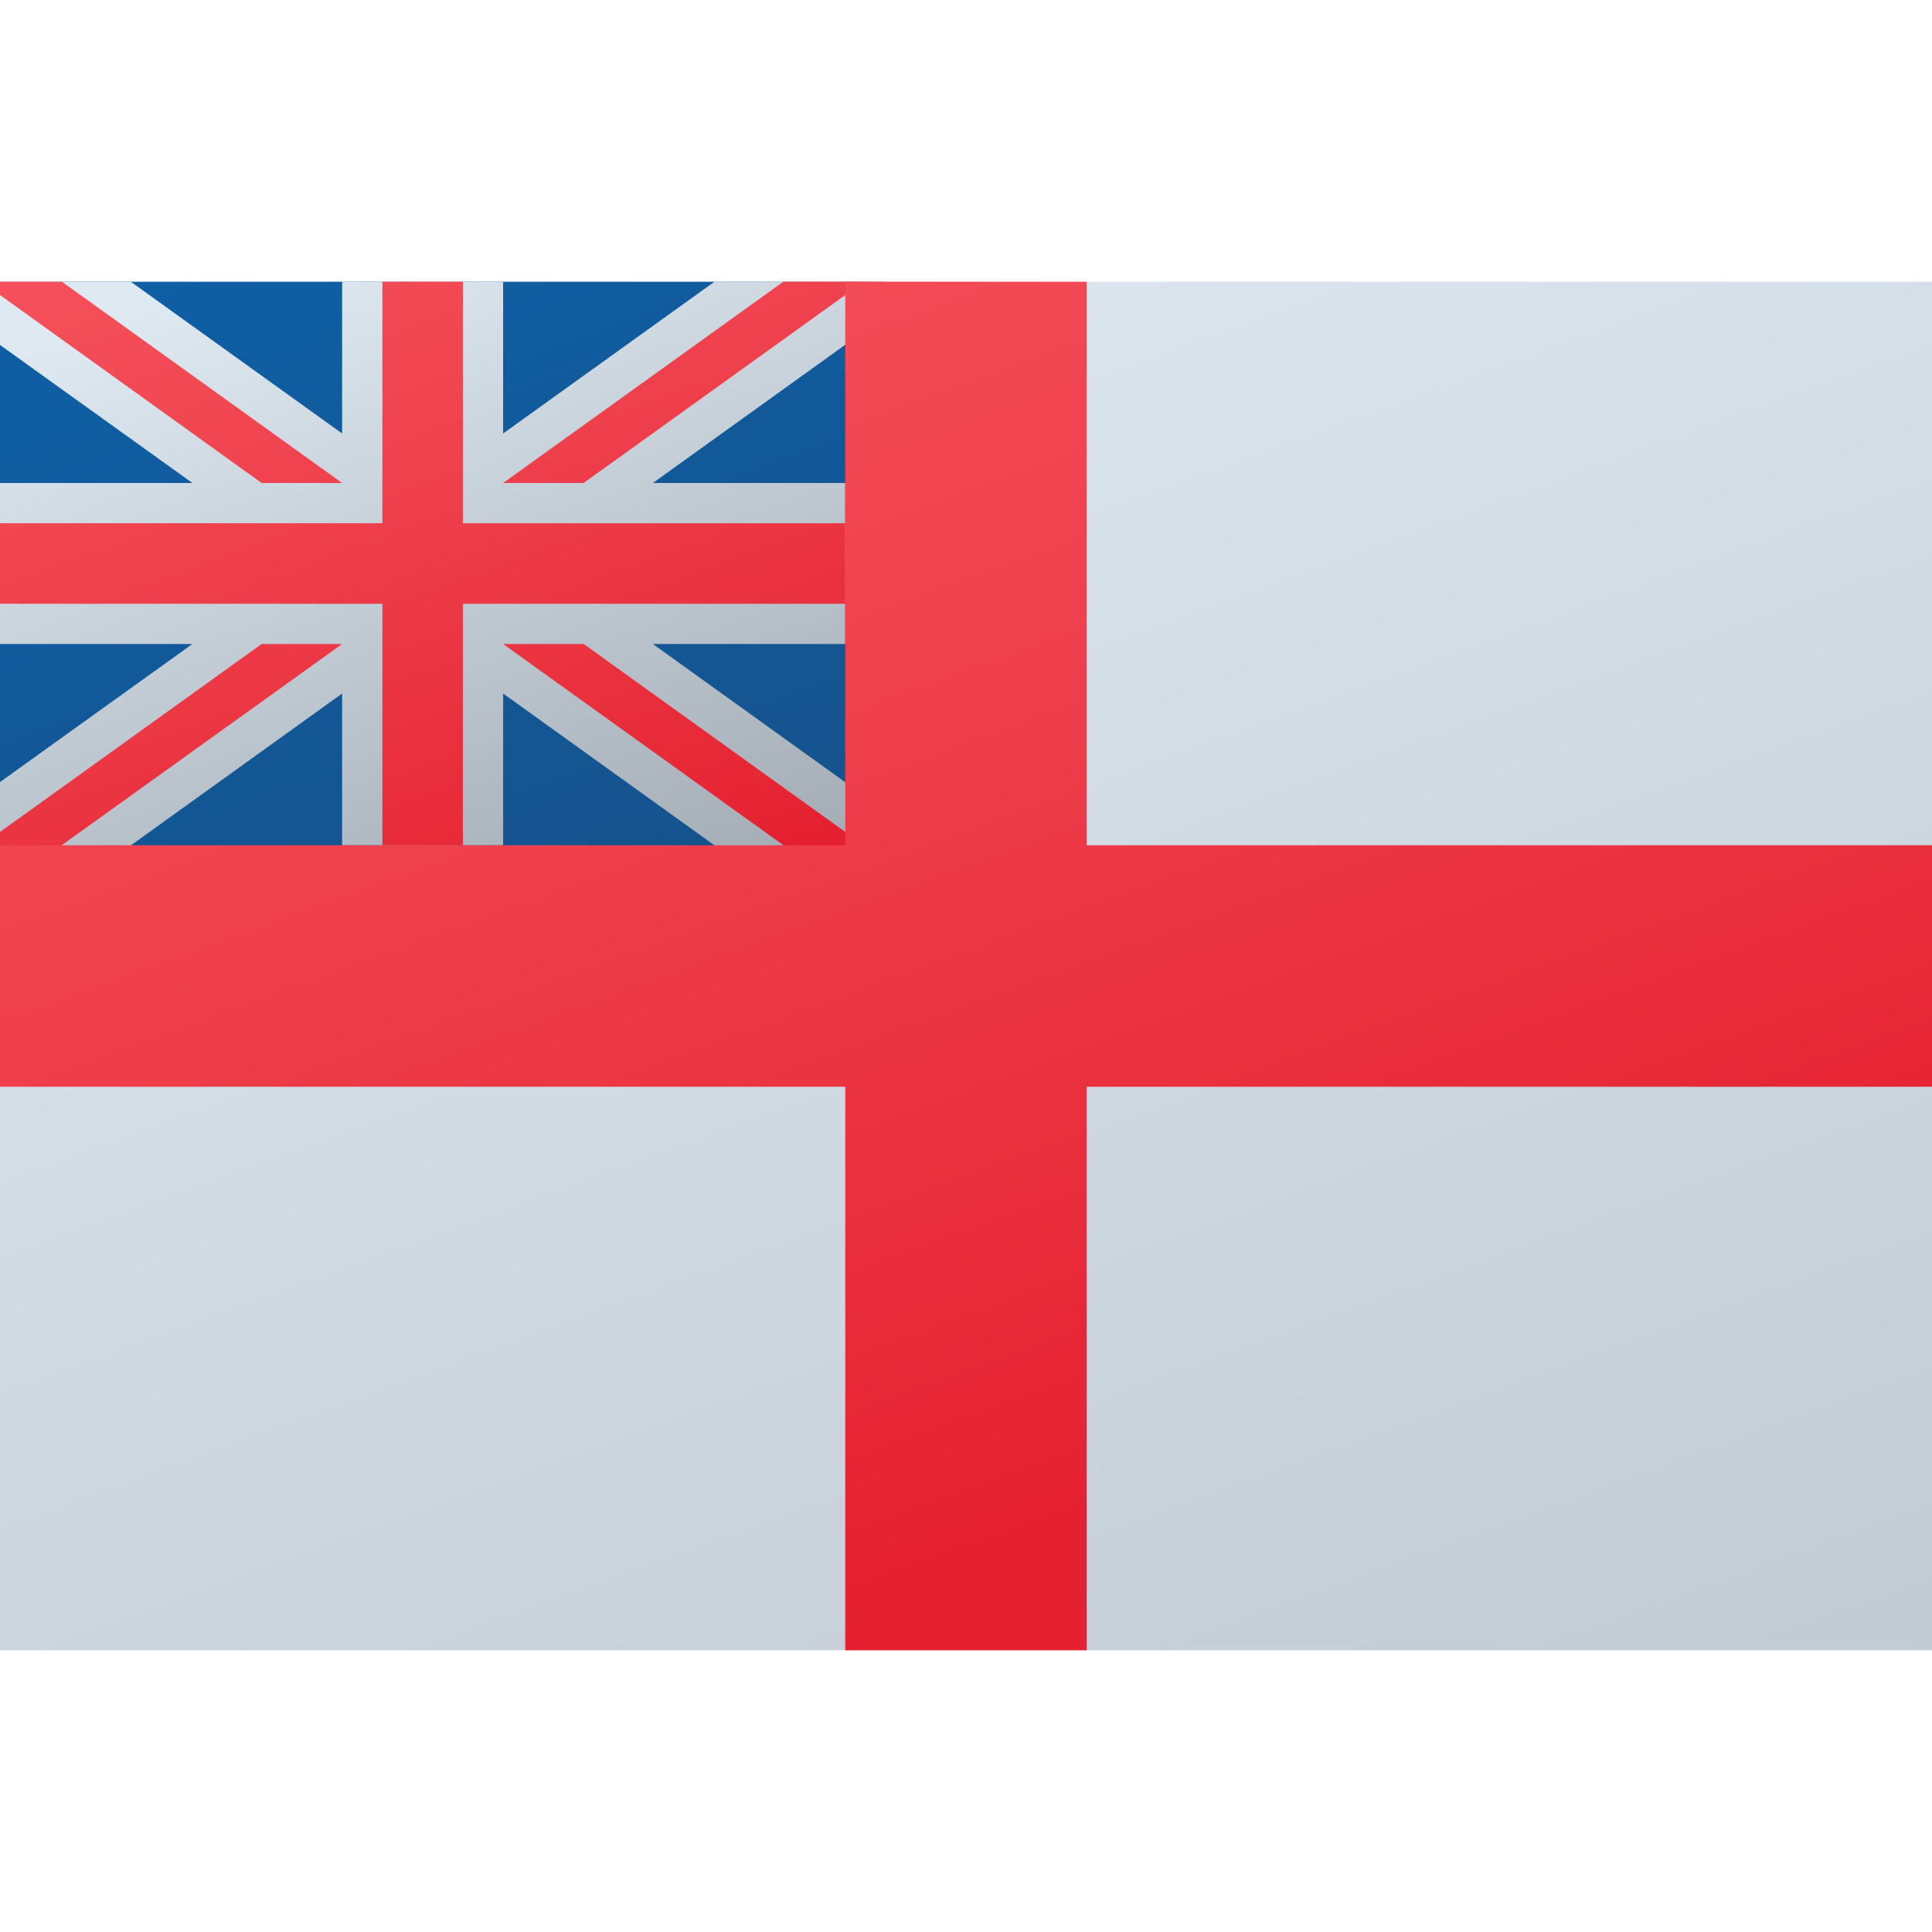 <svg xmlns="http://www.w3.org/2000/svg" xmlns:xlink="http://www.w3.org/1999/xlink" data-name="Слой 1" viewBox="0 0 48 48"><defs><linearGradient id="ATbLeSyhF5pJgLKBdODGcb" x1="16.136" x2="34.115" y1="2.393" y2="51.79" data-name="Безымянный градиент 72" gradientUnits="userSpaceOnUse"><stop offset="0" stop-color="#dfe9f2"/><stop offset="1" stop-color="#bfc8d1"/></linearGradient><linearGradient id="ATbLeSyhF5pJgLKBdODGcc" x1="6.543" x2="14.341" y1="2.379" y2="23.805" data-name="Безымянный градиент 78" gradientUnits="userSpaceOnUse"><stop offset="0" stop-color="#0d61a9"/><stop offset="1" stop-color="#16528c"/></linearGradient><linearGradient id="ATbLeSyhF5pJgLKBdODGcd" x1="8.222" x2="15.15" y1="5.917" y2="24.951" data-name="Безымянный градиент 80" gradientUnits="userSpaceOnUse"><stop offset="0" stop-color="#dfe9f2"/><stop offset=".998" stop-color="#9ea7b0"/></linearGradient><linearGradient id="ATbLeSyhF5pJgLKBdODGca" x1="7.334" x2="13.98" y1="5.219" y2="23.479" data-name="Безымянный градиент 77" gradientUnits="userSpaceOnUse"><stop offset=".008" stop-color="#f44f5a"/><stop offset=".447" stop-color="#ee3d4a"/><stop offset="1" stop-color="#e52030"/></linearGradient><linearGradient id="ATbLeSyhF5pJgLKBdODGce" x1="17.066" x2="28.958" y1="4.95" y2="37.623" xlink:href="#ATbLeSyhF5pJgLKBdODGca"/></defs><polygon fill="url(#ATbLeSyhF5pJgLKBdODGcb)" points="48 7 48 41 0 41 0 22 22 22 22 7 48 7"/><rect width="22" height="15.25" y="7" fill="url(#ATbLeSyhF5pJgLKBdODGcc)"/><path fill="url(#ATbLeSyhF5pJgLKBdODGcd)" d="M24.18,21.72l-.43.78a9.16,9.16,0,0,1-.69,1.08l-.58.82L12.5,17.23V21h-4V17.23L0,23.34V19.43L4.78,16H0V12H4.78L0,8.57V7H3.25L8.5,10.77V7h4v3.77L17.75,7h5.43l-6.96,5H21v4H16.22Z"/><path fill="url(#ATbLeSyhF5pJgLKBdODGca)" d="M11.5,15v6h-2V15H0V13H9.5V7h2v6H21v2Zm9.96-8h-2L12.5,12h2ZM8.5,12,1.54,7H0v.33L6.5,12Zm6.003,4H12.5l9.75,7a10.021,10.021,0,0,0,.627-.982ZM0,20.67V22.1L8.5,16h-2Z"/><path fill="url(#ATbLeSyhF5pJgLKBdODGce)" d="M27,21V7H21V21H0v6H21V41h6V27H48V21Z"/></svg>